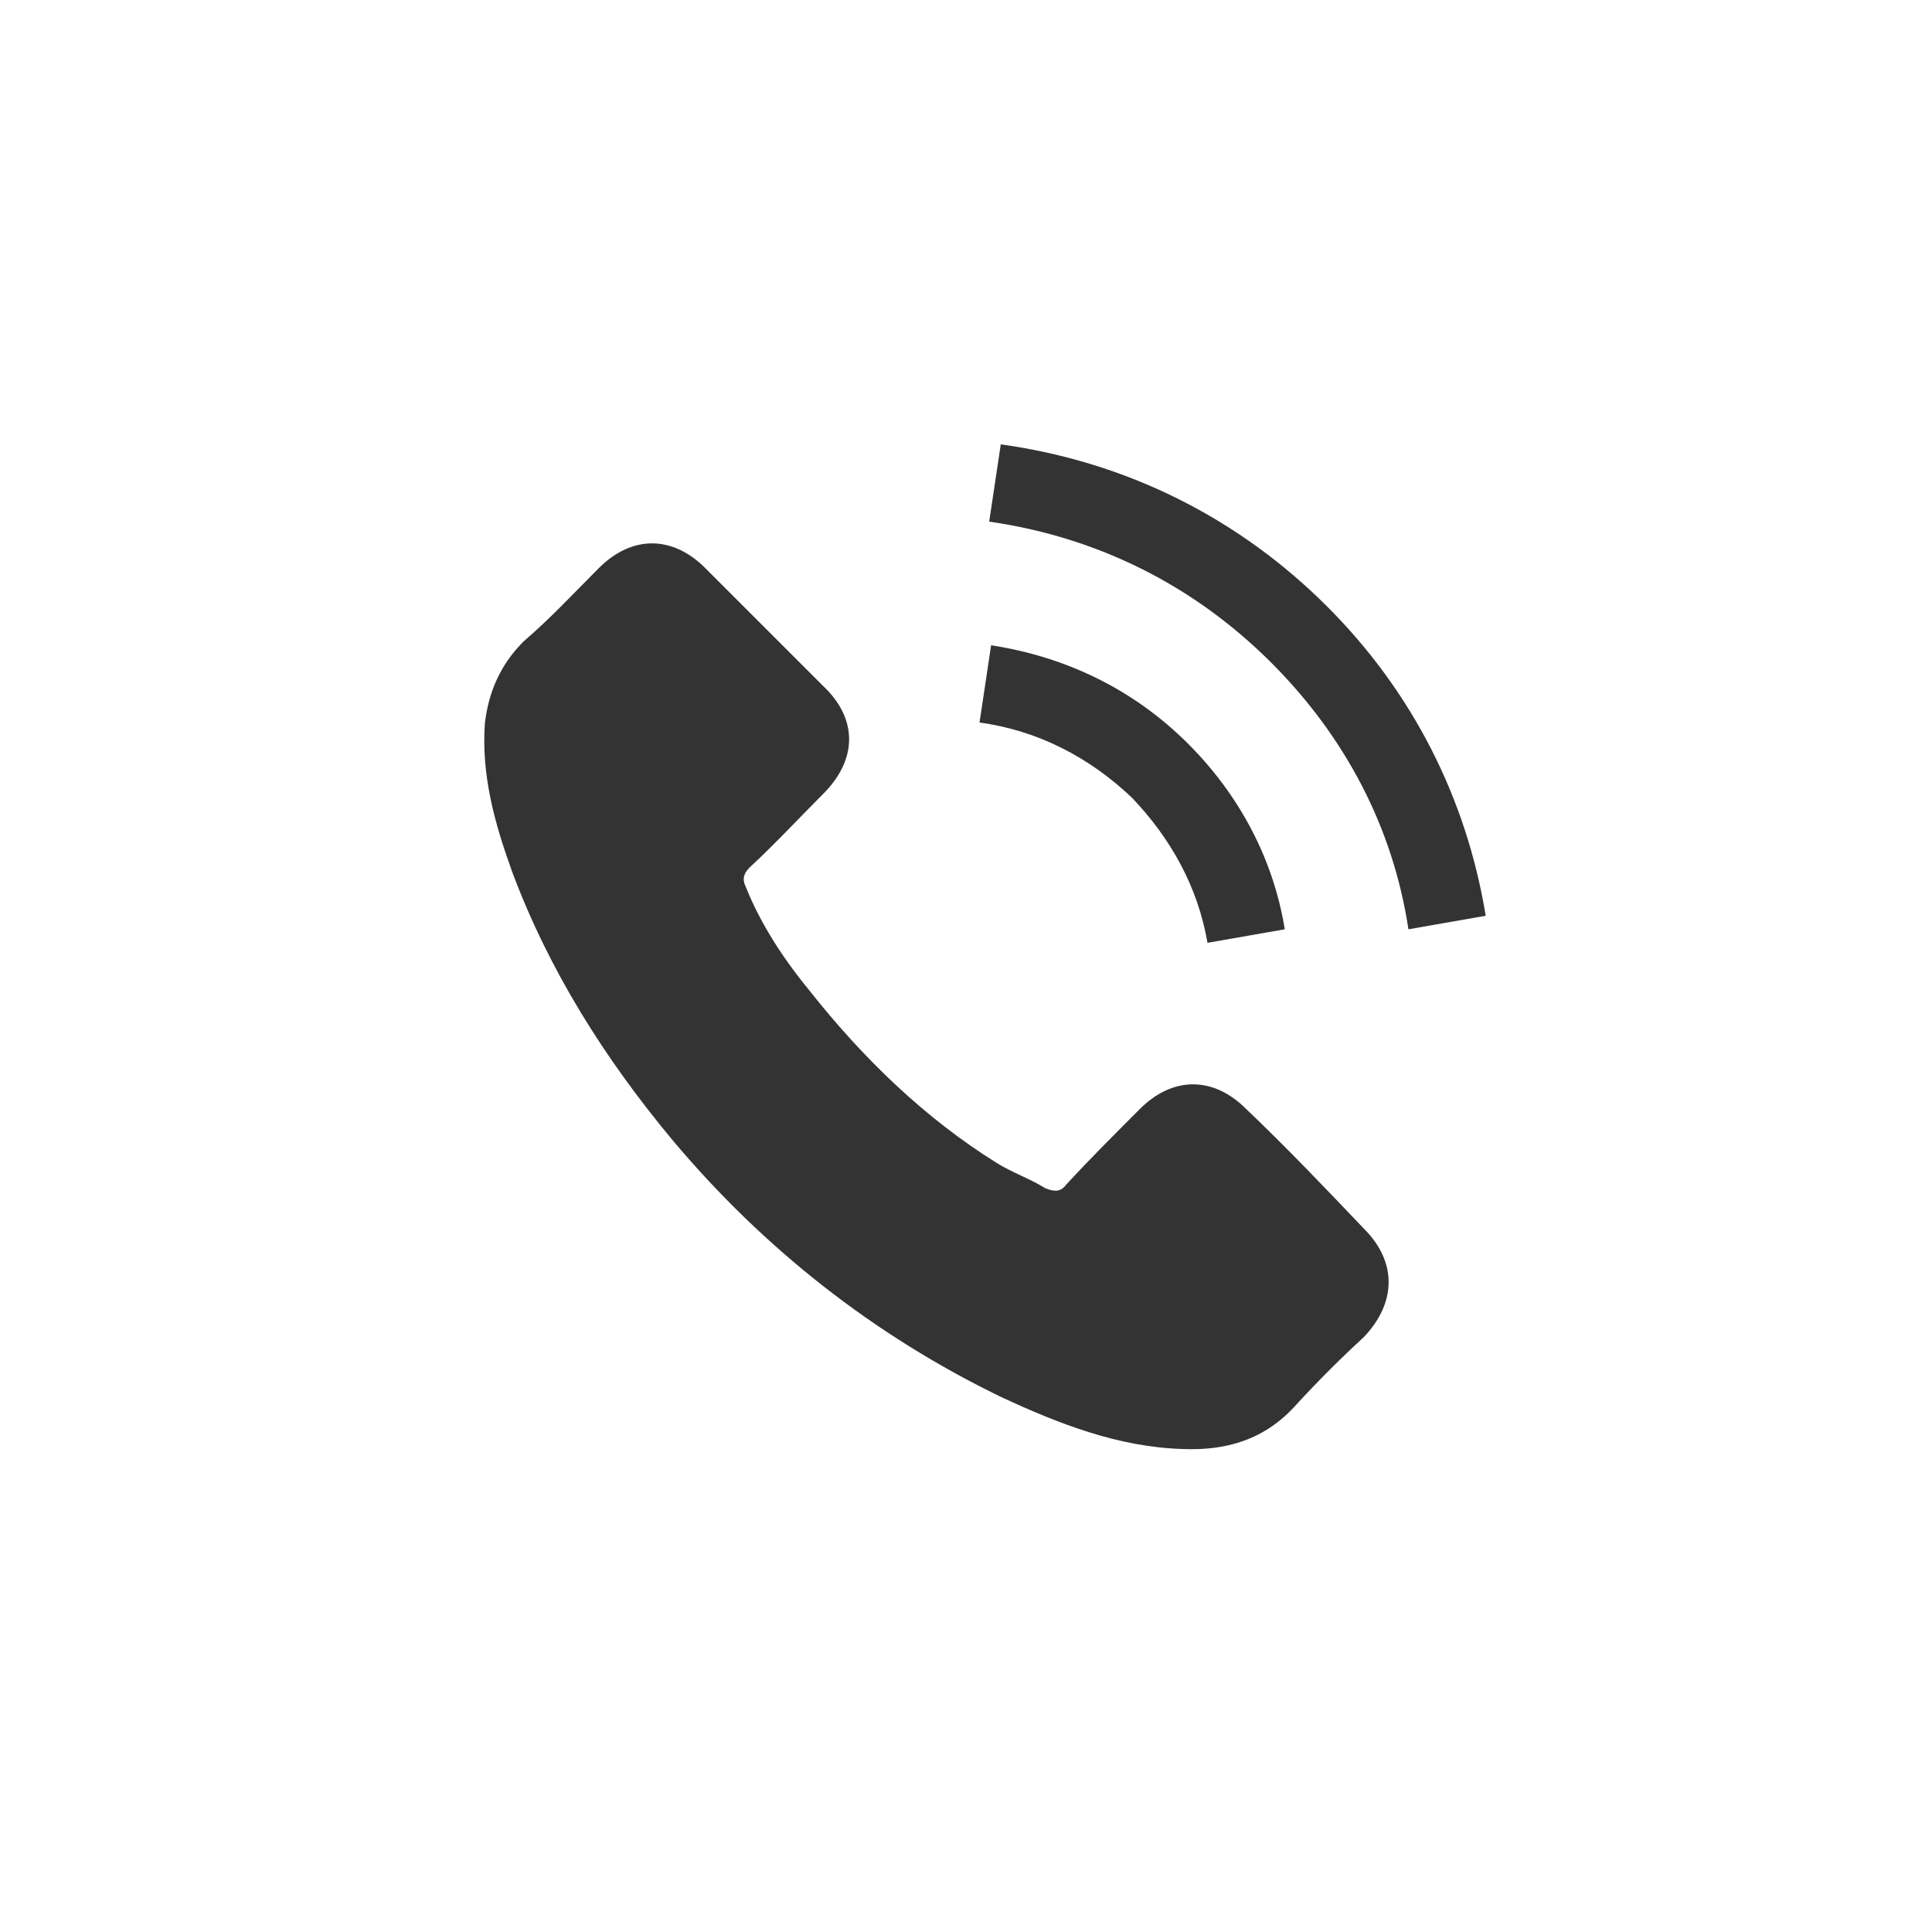 <?xml version="1.0" encoding="utf-8"?>
<!-- Generator: Adobe Illustrator 24.2.1, SVG Export Plug-In . SVG Version: 6.00 Build 0)  -->
<svg version="1.1" id="Capa_1" xmlns="http://www.w3.org/2000/svg" xmlns:xlink="http://www.w3.org/1999/xlink" x="0px" y="0px"
	 viewBox="0 0 100 100" style="enable-background:new 0 0 100 100;" xml:space="preserve">
<style type="text/css">
	.st0{fill:#333333;}
</style>
<g>
	<g>
		<path class="st0" d="M64.5,57.4c-1.7-1.7-3.8-1.7-5.5,0c-1.3,1.3-2.6,2.6-3.8,3.9c-0.3,0.4-0.6,0.4-1.1,0.2
			c-0.8-0.5-1.7-0.8-2.5-1.3c-3.7-2.3-6.9-5.4-9.6-8.8c-1.4-1.7-2.6-3.5-3.4-5.5c-0.2-0.4-0.1-0.7,0.2-1c1.3-1.2,2.5-2.5,3.8-3.8
			c1.8-1.8,1.8-3.9,0-5.6c-1-1-2-2-3-3c-1-1-2.1-2.1-3.1-3.1c-1.7-1.7-3.8-1.7-5.5,0c-1.3,1.3-2.5,2.6-3.9,3.8
			c-1.2,1.2-1.8,2.6-2,4.2c-0.2,2.7,0.5,5.2,1.4,7.7c1.9,5.1,4.8,9.7,8.3,13.9c4.7,5.6,10.4,10.1,17,13.3c3,1.4,6.1,2.6,9.4,2.7
			c2.3,0.1,4.3-0.5,5.9-2.3c1.1-1.2,2.3-2.4,3.5-3.5c1.7-1.8,1.7-3.9,0-5.6C68.6,61.5,66.6,59.4,64.5,57.4z"/>
		<path class="st0" d="M62.5,48.8l4-0.7c-0.6-3.7-2.4-7-5-9.6c-2.8-2.8-6.3-4.5-10.2-5.1l-0.6,4c3,0.4,5.7,1.8,7.9,3.9
			C60.6,43.4,62,45.9,62.5,48.8z"/>
		<path class="st0" d="M68.7,31.4c-4.6-4.6-10.4-7.5-16.9-8.4l-0.6,4c5.6,0.8,10.6,3.3,14.6,7.3c3.8,3.8,6.3,8.5,7.1,13.8l4-0.7
			C75.9,41.3,73.1,35.8,68.7,31.4z"/>
	</g>
</g>
</svg>
